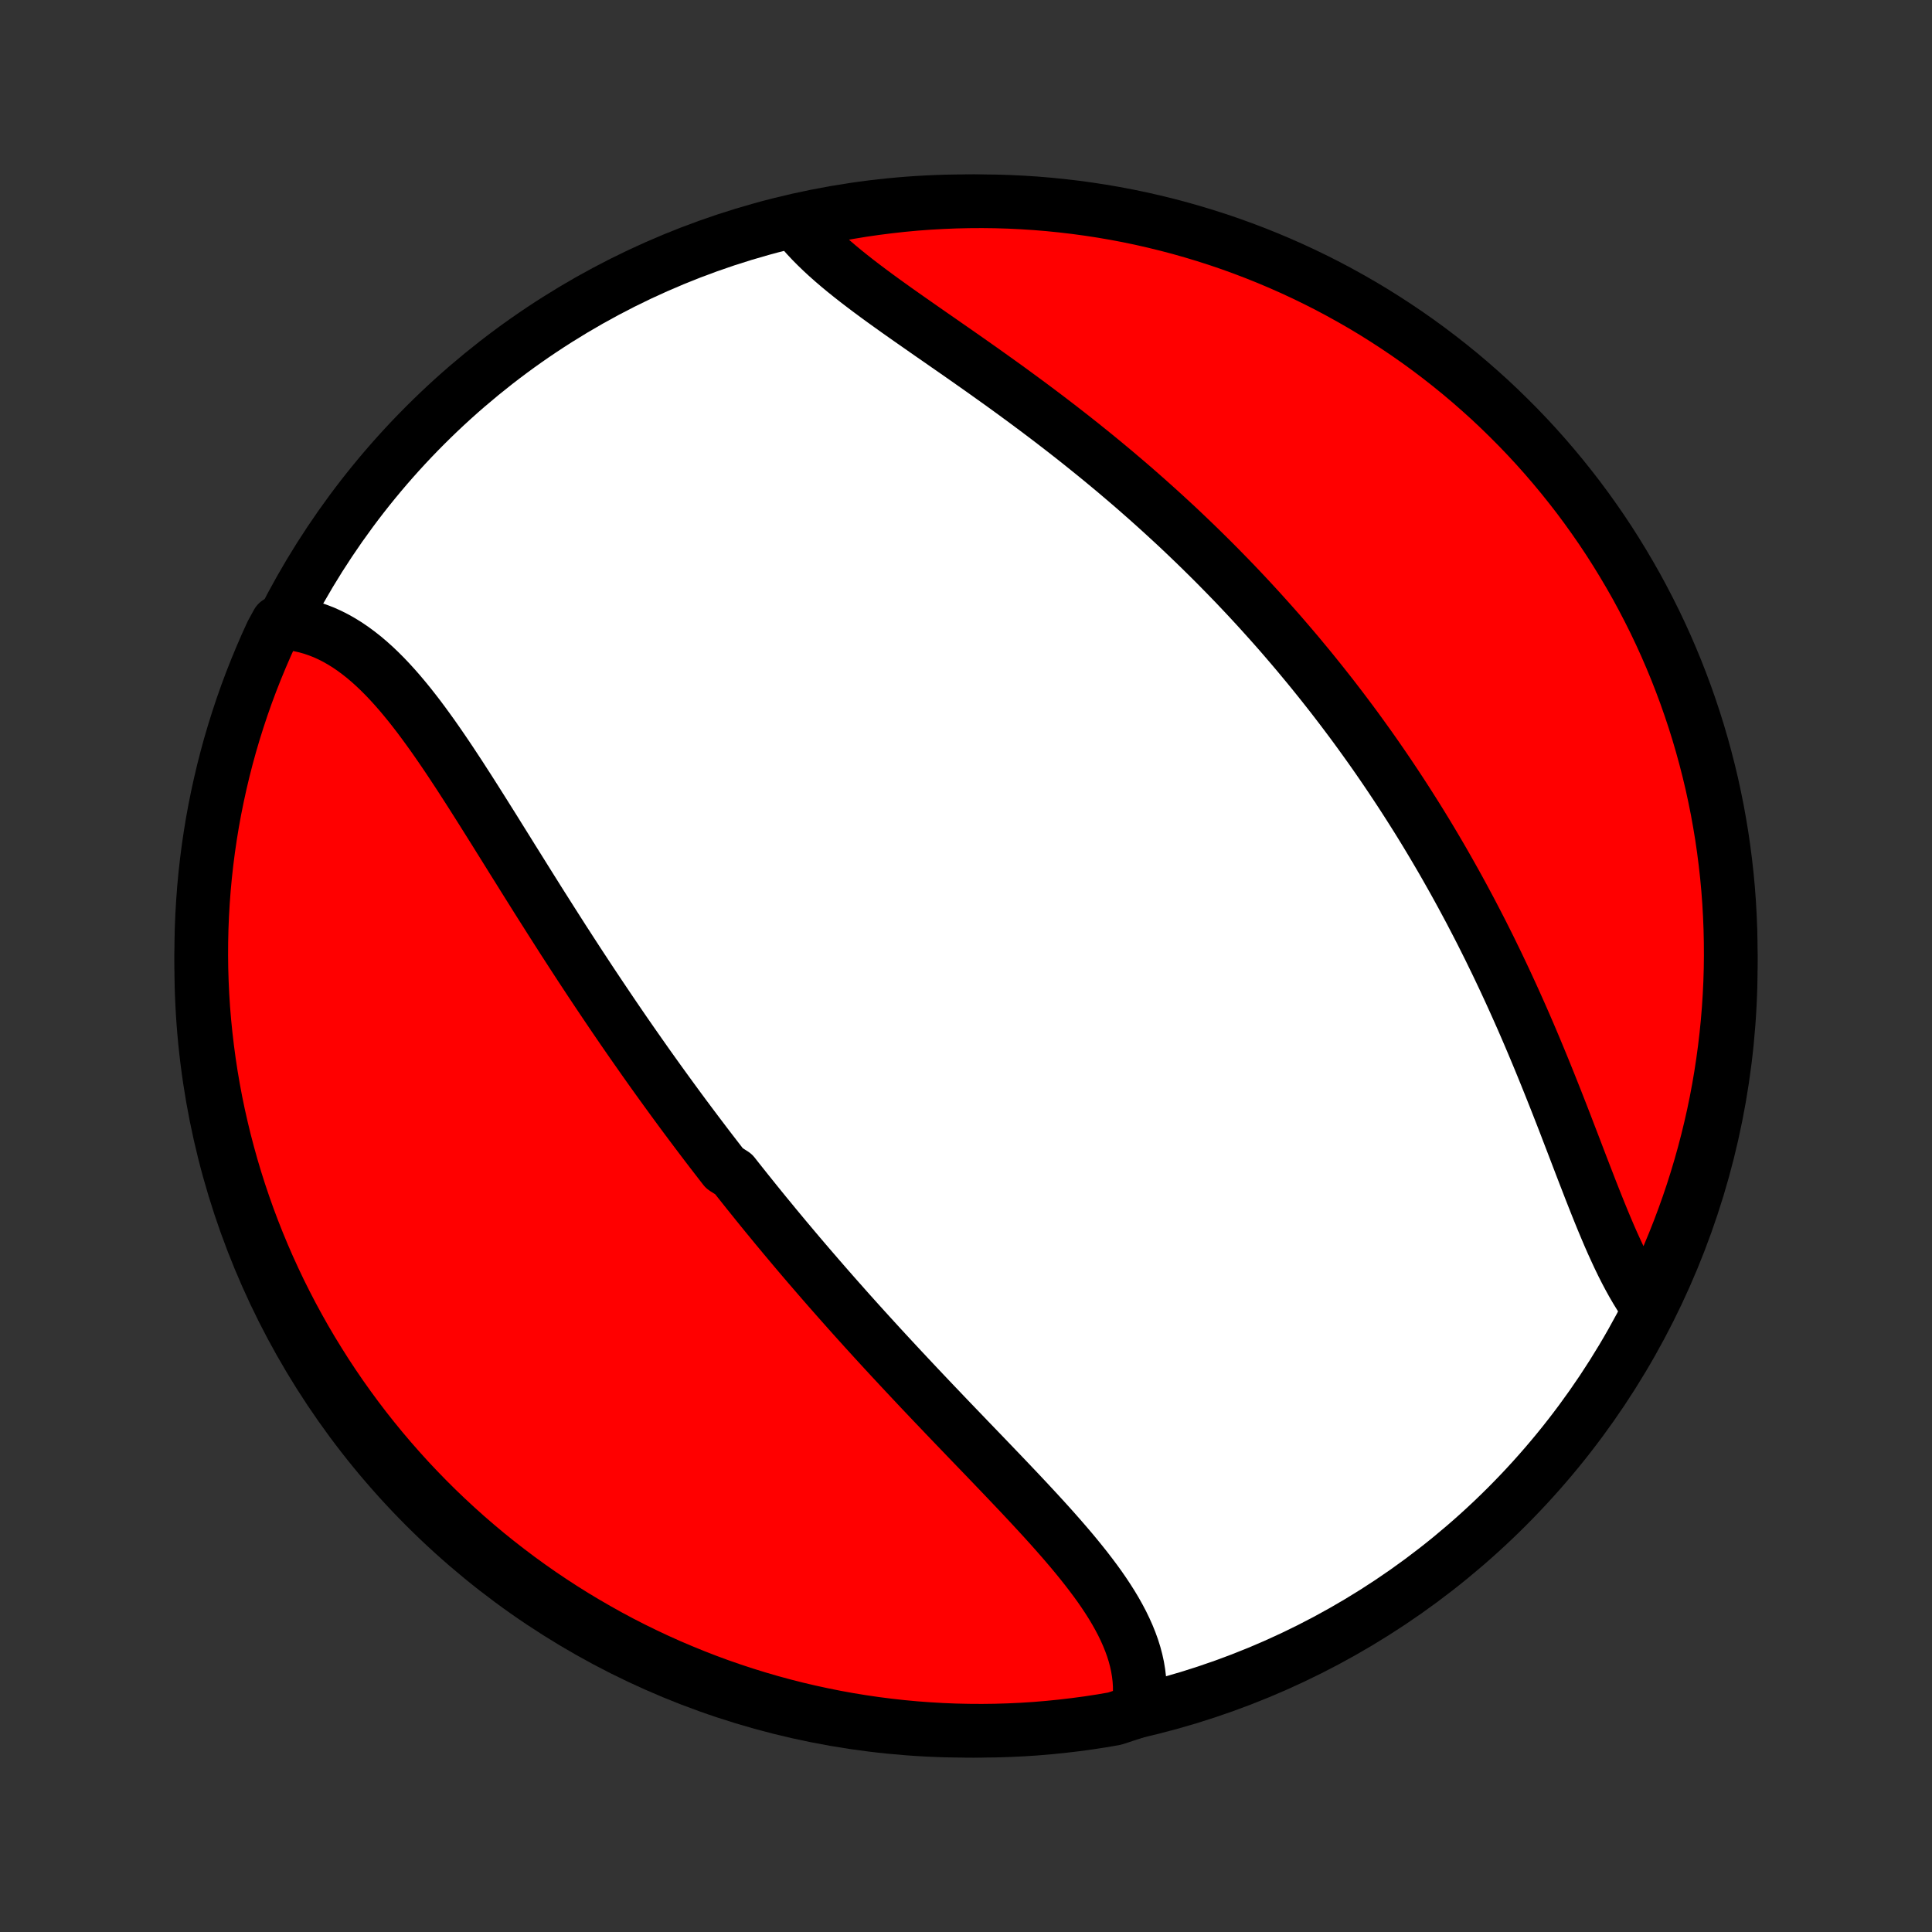 <?xml version="1.0" encoding="utf-8" standalone="no"?>
<!DOCTYPE svg PUBLIC "-//W3C//DTD SVG 1.1//EN"
  "http://www.w3.org/Graphics/SVG/1.1/DTD/svg11.dtd">
<!-- Created with matplotlib (http://matplotlib.org/) -->
<svg height="72pt" version="1.1" viewBox="0 0 72 72" width="72pt" xmlns="http://www.w3.org/2000/svg" xmlns:xlink="http://www.w3.org/1999/xlink">
 <rect x="0" y="0" width="72" height="72" fill="#333333" stroke="none"/>
 <defs>
  <style type="text/css">
*{stroke-linecap:butt;stroke-linejoin:round;}
  </style>
 </defs>
 <g id="figure_1">
  <g id="patch_1">
   <path d="
M0 72
L72 72
L72 0
L0 0
z
" style="fill:none;"/>
  </g>
  <g id="axes_1">
   <g id="PatchCollection_1">
    <defs>
     <path d="
M36 -7.5
C43.558 -7.5 50.808 -10.503 56.153 -15.848
C61.497 -21.192 64.5 -28.442 64.5 -36
C64.5 -43.558 61.497 -50.808 56.153 -56.153
C50.808 -61.497 43.558 -64.5 36 -64.5
C28.442 -64.5 21.192 -61.497 15.848 -56.153
C10.503 -50.808 7.5 -43.558 7.5 -36
C7.5 -28.442 10.503 -21.192 15.848 -15.848
C21.192 -10.503 28.442 -7.5 36 -7.5
z
" id="C0_0_a811fe30f3"/>
     <path d="
M42.405 -8.235
L42.442 -8.472
L42.466 -8.708
L42.477 -8.945
L42.475 -9.181
L42.46 -9.417
L42.432 -9.652
L42.393 -9.887
L42.342 -10.121
L42.28 -10.354
L42.207 -10.587
L42.123 -10.818
L42.03 -11.049
L41.927 -11.279
L41.816 -11.508
L41.695 -11.737
L41.567 -11.965
L41.431 -12.192
L41.288 -12.418
L41.138 -12.644
L40.982 -12.87
L40.82 -13.094
L40.652 -13.318
L40.48 -13.542
L40.303 -13.765
L40.122 -13.988
L39.937 -14.211
L39.748 -14.433
L39.556 -14.655
L39.362 -14.876
L39.165 -15.098
L38.965 -15.319
L38.764 -15.539
L38.56 -15.76
L38.356 -15.98
L38.15 -16.2
L37.943 -16.42
L37.735 -16.639
L37.526 -16.859
L37.317 -17.078
L37.107 -17.297
L36.898 -17.515
L36.688 -17.734
L36.478 -17.952
L36.268 -18.17
L36.059 -18.387
L35.85 -18.605
L35.641 -18.822
L35.433 -19.039
L35.225 -19.256
L35.019 -19.473
L34.812 -19.689
L34.607 -19.905
L34.402 -20.121
L34.199 -20.336
L33.996 -20.552
L33.794 -20.767
L33.593 -20.982
L33.393 -21.197
L33.194 -21.411
L32.996 -21.625
L32.799 -21.839
L32.603 -22.053
L32.408 -22.267
L32.214 -22.48
L32.021 -22.694
L31.829 -22.907
L31.638 -23.12
L31.449 -23.333
L31.26 -23.546
L31.072 -23.759
L30.885 -23.972
L30.7 -24.184
L30.515 -24.397
L30.331 -24.61
L30.148 -24.822
L29.966 -25.035
L29.785 -25.247
L29.605 -25.46
L29.426 -25.673
L29.247 -25.886
L29.07 -26.099
L28.893 -26.312
L28.718 -26.526
L28.542 -26.739
L28.368 -26.953
L28.194 -27.168
L28.022 -27.382
L27.849 -27.597
L27.678 -27.812
L27.507 -28.027
L27.337 -28.243
L26.998 -28.459
L26.83 -28.676
L26.662 -28.893
L26.495 -29.11
L26.328 -29.328
L26.162 -29.547
L25.996 -29.766
L25.831 -29.986
L25.666 -30.206
L25.501 -30.427
L25.337 -30.649
L25.173 -30.872
L25.01 -31.095
L24.847 -31.319
L24.684 -31.544
L24.522 -31.769
L24.36 -31.995
L24.198 -32.222
L24.036 -32.451
L23.875 -32.68
L23.714 -32.91
L23.553 -33.14
L23.392 -33.372
L23.231 -33.605
L23.071 -33.839
L22.911 -34.073
L22.751 -34.309
L22.591 -34.546
L22.431 -34.784
L22.271 -35.023
L22.111 -35.263
L21.951 -35.504
L21.792 -35.746
L21.632 -35.989
L21.473 -36.233
L21.313 -36.479
L21.154 -36.725
L20.994 -36.972
L20.835 -37.221
L20.676 -37.47
L20.516 -37.721
L20.357 -37.972
L20.197 -38.224
L20.037 -38.477
L19.878 -38.731
L19.718 -38.986
L19.558 -39.241
L19.398 -39.498
L19.238 -39.754
L19.077 -40.011
L18.917 -40.269
L18.756 -40.527
L18.595 -40.785
L18.434 -41.044
L18.272 -41.302
L18.11 -41.56
L17.948 -41.818
L17.785 -42.076
L17.622 -42.333
L17.459 -42.589
L17.294 -42.844
L17.13 -43.099
L16.964 -43.351
L16.798 -43.603
L16.631 -43.852
L16.463 -44.099
L16.294 -44.344
L16.124 -44.587
L15.952 -44.826
L15.78 -45.062
L15.606 -45.295
L15.43 -45.523
L15.253 -45.748
L15.073 -45.968
L14.893 -46.182
L14.709 -46.392
L14.524 -46.595
L14.336 -46.793
L14.146 -46.983
L13.953 -47.167
L13.757 -47.343
L13.559 -47.511
L13.357 -47.67
L13.152 -47.821
L12.944 -47.963
L12.733 -48.094
L12.518 -48.216
L12.3 -48.327
L12.078 -48.428
L11.852 -48.516
L11.623 -48.594
L11.391 -48.659
L11.155 -48.712
L10.916 -48.753
L10.674 -48.78
L10.342 -48.795
L10.129 -48.406
L9.924 -47.956
L9.728 -47.503
L9.539 -47.046
L9.358 -46.586
L9.185 -46.122
L9.021 -45.656
L8.865 -45.186
L8.717 -44.714
L8.577 -44.239
L8.446 -43.762
L8.323 -43.282
L8.209 -42.8
L8.103 -42.316
L8.005 -41.83
L7.916 -41.342
L7.836 -40.853
L7.764 -40.362
L7.701 -39.87
L7.646 -39.376
L7.6 -38.882
L7.563 -38.386
L7.534 -37.891
L7.514 -37.394
L7.503 -36.897
L7.5 -36.4
L7.506 -35.902
L7.521 -35.405
L7.544 -34.908
L7.576 -34.411
L7.617 -33.914
L7.667 -33.419
L7.725 -32.924
L7.791 -32.43
L7.866 -31.937
L7.95 -31.445
L8.042 -30.955
L8.143 -30.466
L8.253 -29.979
L8.37 -29.494
L8.497 -29.01
L8.631 -28.529
L8.774 -28.05
L8.925 -27.574
L9.085 -27.1
L9.252 -26.629
L9.428 -26.161
L9.612 -25.695
L9.804 -25.233
L10.004 -24.774
L10.212 -24.319
L10.427 -23.867
L10.651 -23.419
L10.882 -22.974
L11.121 -22.534
L11.367 -22.097
L11.621 -21.665
L11.883 -21.238
L12.151 -20.814
L12.427 -20.396
L12.71 -19.982
L13.001 -19.573
L13.298 -19.169
L13.602 -18.77
L13.913 -18.377
L14.231 -17.988
L14.555 -17.606
L14.886 -17.229
L15.223 -16.857
L15.567 -16.492
L15.917 -16.132
L16.273 -15.778
L16.635 -15.431
L17.003 -15.09
L17.376 -14.755
L17.756 -14.427
L18.14 -14.105
L18.531 -13.79
L18.927 -13.482
L19.327 -13.18
L19.733 -12.886
L20.144 -12.598
L20.56 -12.318
L20.98 -12.045
L21.405 -11.779
L21.835 -11.521
L22.269 -11.27
L22.706 -11.026
L23.148 -10.79
L23.594 -10.562
L24.044 -10.342
L24.497 -10.129
L24.954 -9.924
L25.415 -9.728
L25.878 -9.539
L26.344 -9.358
L26.814 -9.185
L27.286 -9.021
L27.761 -8.865
L28.238 -8.717
L28.718 -8.577
L29.2 -8.446
L29.684 -8.323
L30.17 -8.209
L30.658 -8.103
L31.147 -8.005
L31.638 -7.916
L32.13 -7.836
L32.624 -7.764
L33.118 -7.701
L33.614 -7.646
L34.109 -7.6
L34.606 -7.563
L35.103 -7.534
L35.6 -7.514
L36.098 -7.503
L36.595 -7.5
L37.092 -7.506
L37.589 -7.521
L38.086 -7.544
L38.581 -7.576
L39.076 -7.617
L39.57 -7.667
L40.063 -7.725
L40.555 -7.791
L41.045 -7.866
L41.534 -7.95
z
" id="C0_1_ece1aec6e4"/>
     <path d="
M61.402 -23.288
L61.259 -23.494
L61.118 -23.707
L60.981 -23.93
L60.847 -24.16
L60.716 -24.397
L60.587 -24.641
L60.46 -24.892
L60.335 -25.15
L60.213 -25.413
L60.091 -25.681
L59.971 -25.954
L59.853 -26.232
L59.735 -26.514
L59.618 -26.8
L59.502 -27.089
L59.386 -27.381
L59.27 -27.676
L59.155 -27.974
L59.039 -28.273
L58.923 -28.574
L58.807 -28.877
L58.691 -29.181
L58.574 -29.486
L58.456 -29.792
L58.339 -30.098
L58.22 -30.405
L58.1 -30.712
L57.98 -31.018
L57.858 -31.325
L57.736 -31.631
L57.613 -31.936
L57.489 -32.241
L57.364 -32.545
L57.238 -32.848
L57.111 -33.15
L56.983 -33.451
L56.854 -33.75
L56.724 -34.049
L56.592 -34.346
L56.46 -34.641
L56.327 -34.935
L56.192 -35.228
L56.057 -35.519
L55.92 -35.808
L55.783 -36.096
L55.644 -36.381
L55.505 -36.666
L55.364 -36.948
L55.223 -37.229
L55.08 -37.508
L54.936 -37.785
L54.792 -38.061
L54.646 -38.334
L54.5 -38.606
L54.352 -38.877
L54.204 -39.145
L54.054 -39.412
L53.904 -39.677
L53.753 -39.941
L53.6 -40.203
L53.447 -40.463
L53.293 -40.721
L53.138 -40.978
L52.982 -41.233
L52.825 -41.487
L52.666 -41.739
L52.507 -41.99
L52.347 -42.239
L52.186 -42.487
L52.024 -42.733
L51.861 -42.978
L51.697 -43.222
L51.532 -43.464
L51.366 -43.705
L51.199 -43.945
L51.031 -44.183
L50.861 -44.42
L50.691 -44.656
L50.52 -44.891
L50.347 -45.125
L50.173 -45.357
L49.998 -45.589
L49.822 -45.819
L49.645 -46.049
L49.466 -46.277
L49.286 -46.505
L49.105 -46.731
L48.923 -46.957
L48.739 -47.182
L48.554 -47.405
L48.368 -47.629
L48.18 -47.851
L47.991 -48.072
L47.801 -48.293
L47.609 -48.513
L47.415 -48.732
L47.22 -48.95
L47.024 -49.168
L46.826 -49.385
L46.626 -49.602
L46.425 -49.818
L46.222 -50.033
L46.018 -50.248
L45.811 -50.462
L45.603 -50.675
L45.394 -50.888
L45.183 -51.1
L44.969 -51.312
L44.755 -51.523
L44.538 -51.734
L44.319 -51.944
L44.099 -52.154
L43.877 -52.364
L43.652 -52.572
L43.426 -52.78
L43.198 -52.988
L42.968 -53.195
L42.736 -53.402
L42.502 -53.608
L42.267 -53.814
L42.029 -54.019
L41.789 -54.223
L41.548 -54.428
L41.304 -54.631
L41.059 -54.834
L40.812 -55.036
L40.562 -55.238
L40.312 -55.439
L40.059 -55.64
L39.804 -55.84
L39.548 -56.039
L39.29 -56.238
L39.031 -56.436
L38.77 -56.633
L38.507 -56.83
L38.243 -57.026
L37.978 -57.221
L37.712 -57.416
L37.445 -57.61
L37.176 -57.803
L36.907 -57.995
L36.638 -58.187
L36.368 -58.377
L36.097 -58.568
L35.827 -58.757
L35.556 -58.946
L35.286 -59.133
L35.017 -59.321
L34.748 -59.507
L34.481 -59.693
L34.215 -59.879
L33.95 -60.064
L33.688 -60.248
L33.427 -60.432
L33.17 -60.616
L32.915 -60.799
L32.664 -60.982
L32.417 -61.165
L32.174 -61.348
L31.935 -61.531
L31.701 -61.715
L31.473 -61.898
L31.251 -62.082
L31.035 -62.267
L30.826 -62.452
L30.625 -62.638
L30.431 -62.825
L30.245 -63.013
L30.068 -63.202
L29.9 -63.392
L30.18 -63.583
L30.668 -63.899
L31.157 -63.997
L31.648 -64.085
L32.14 -64.166
L32.633 -64.237
L33.128 -64.3
L33.623 -64.355
L34.119 -64.401
L34.616 -64.438
L35.113 -64.466
L35.61 -64.486
L36.108 -64.497
L36.605 -64.5
L37.102 -64.494
L37.599 -64.479
L38.095 -64.455
L38.591 -64.423
L39.086 -64.382
L39.58 -64.332
L40.073 -64.274
L40.565 -64.207
L41.055 -64.132
L41.544 -64.048
L42.031 -63.956
L42.516 -63.855
L42.999 -63.745
L43.48 -63.627
L43.959 -63.501
L44.435 -63.366
L44.909 -63.223
L45.38 -63.072
L45.849 -62.912
L46.314 -62.744
L46.776 -62.568
L47.235 -62.384
L47.69 -62.192
L48.142 -61.992
L48.59 -61.784
L49.035 -61.568
L49.475 -61.345
L49.911 -61.113
L50.343 -60.874
L50.771 -60.628
L51.194 -60.374
L51.612 -60.112
L52.026 -59.843
L52.435 -59.567
L52.839 -59.284
L53.237 -58.994
L53.631 -58.696
L54.019 -58.392
L54.402 -58.081
L54.779 -57.763
L55.15 -57.438
L55.516 -57.108
L55.875 -56.77
L56.228 -56.426
L56.576 -56.076
L56.917 -55.72
L57.252 -55.358
L57.58 -54.99
L57.901 -54.616
L58.216 -54.237
L58.524 -53.852
L58.826 -53.462
L59.12 -53.066
L59.407 -52.665
L59.688 -52.259
L59.961 -51.848
L60.226 -51.432
L60.484 -51.011
L60.735 -50.586
L60.979 -50.157
L61.214 -49.723
L61.442 -49.285
L61.663 -48.843
L61.875 -48.397
L62.08 -47.947
L62.276 -47.494
L62.465 -47.037
L62.645 -46.577
L62.818 -46.113
L62.982 -45.646
L63.138 -45.177
L63.286 -44.705
L63.425 -44.23
L63.556 -43.752
L63.679 -43.272
L63.794 -42.79
L63.899 -42.306
L63.997 -41.82
L64.085 -41.332
L64.166 -40.843
L64.237 -40.352
L64.3 -39.86
L64.355 -39.367
L64.401 -38.872
L64.438 -38.377
L64.466 -37.881
L64.486 -37.384
L64.497 -36.887
L64.5 -36.39
L64.494 -35.892
L64.479 -35.395
L64.455 -34.898
L64.423 -34.401
L64.382 -33.905
L64.332 -33.409
L64.274 -32.914
L64.207 -32.42
L64.132 -31.927
L64.048 -31.435
L63.956 -30.945
L63.855 -30.456
L63.745 -29.969
L63.627 -29.484
L63.501 -29.001
L63.366 -28.52
L63.223 -28.041
L63.072 -27.565
L62.912 -27.091
L62.744 -26.62
L62.568 -26.151
L62.384 -25.686
L62.192 -25.224
L61.992 -24.765
L61.784 -24.31
z
" id="C0_2_2758a71350"/>
    </defs>
    <g clip-path="url(#p1bffca34e9)">
     <use style="fill:#ffffff;stroke:#000000;stroke-width:2.0;" x="0.0" xlink:href="#C0_0_a811fe30f3" y="72.0"/>
    </g>
    <g clip-path="url(#p1bffca34e9)">
     <use style="fill:#ff0000;stroke:#000000;stroke-width:2.0;" x="0.0" xlink:href="#C0_1_ece1aec6e4" y="72.0"/>
    </g>
    <g clip-path="url(#p1bffca34e9)">
     <use style="fill:#ff0000;stroke:#000000;stroke-width:2.0;" x="0.0" xlink:href="#C0_2_2758a71350" y="72.0"/>
    </g>
   </g>
  </g>
 </g>
 <defs>
  <clipPath id="p1bffca34e9">
   <rect height="72.0" width="72.0" x="0.0" y="0.0"/>
  </clipPath>
 </defs>
</svg>
